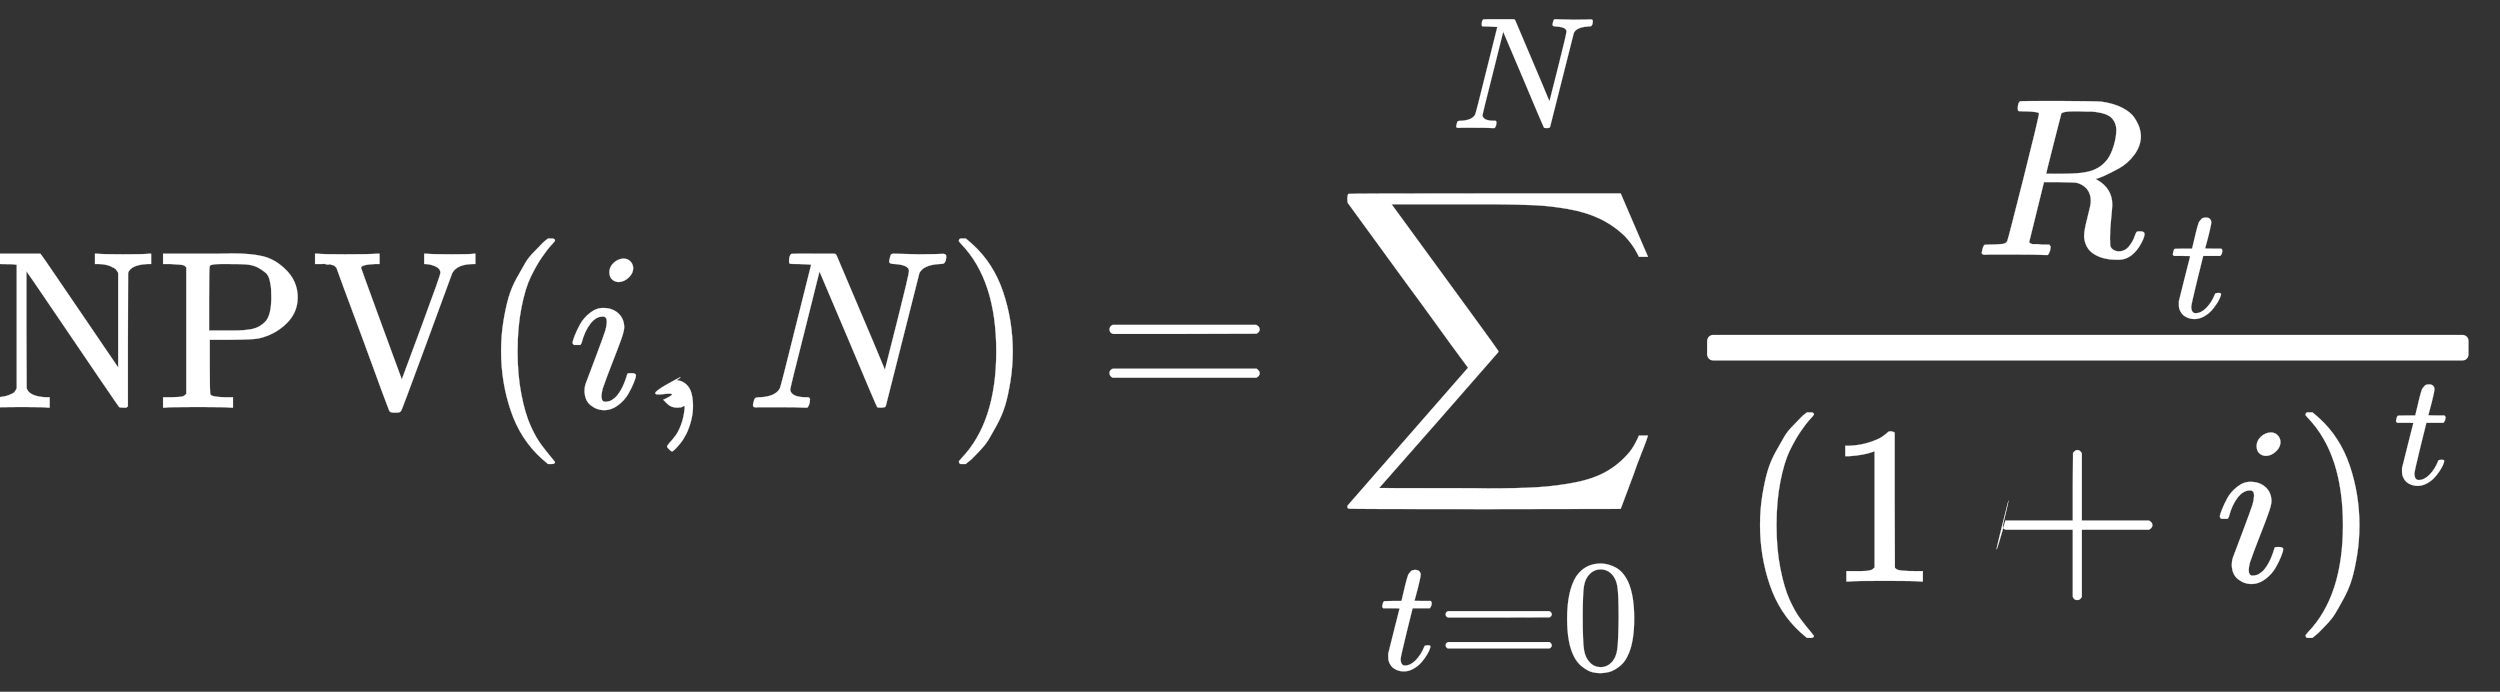 <?xml version="1.0" encoding="UTF-8" standalone="no"?>
<!DOCTYPE svg PUBLIC "-//W3C//DTD SVG 1.1//EN" "http://www.w3.org/Graphics/SVG/1.1/DTD/svg11.dtd">
<svg width="100%" height="100%" viewBox="0 0 206 57" version="1.1" xmlns="http://www.w3.org/2000/svg" xmlns:xlink="http://www.w3.org/1999/xlink" xml:space="preserve" xmlns:serif="http://www.serif.com/" style="fill-rule:evenodd;clip-rule:evenodd;">
    <rect x="0" y="0" width="206" height="57" fill="#333333" stroke="none"/>
    <g transform="matrix(1,0,0,-1,-1,103)">
        <g>
            <g id="E1-MJMAIN-4E" transform="matrix(1,0,0,1,0,34.705)">
                <path d="M0.78,35.559C1.177,35.584 1.499,35.646 1.747,35.745C1.994,35.844 2.143,35.925 2.193,35.987C2.242,36.049 2.304,36.154 2.378,36.303L2.378,46.485L2.304,46.485C2.18,46.522 1.734,46.541 0.966,46.541L0.465,46.541L0.465,47.395L4.311,47.395L4.367,47.34C4.391,47.327 4.93,46.547 5.983,44.999C7.036,43.45 8.095,41.896 9.16,40.335L10.74,38.012L10.74,45.816C10.665,45.94 10.604,46.033 10.554,46.095C10.504,46.157 10.356,46.243 10.108,46.355C9.86,46.466 9.538,46.528 9.142,46.541L8.826,46.541L8.826,47.395L8.975,47.395C9.16,47.358 9.885,47.34 11.149,47.34C12.462,47.34 13.174,47.358 13.285,47.395L13.453,47.395L13.453,46.541L13.137,46.541C12.232,46.491 11.706,46.25 11.557,45.816L11.539,40.316L11.539,34.816L11.409,34.705L11.149,34.705C10.963,34.705 10.851,34.723 10.814,34.76C10.777,34.798 10.151,35.708 8.937,37.492C7.723,39.276 6.491,41.09 5.24,42.936C3.989,44.782 3.301,45.785 3.177,45.946L3.177,41.115L3.196,36.303C3.332,35.857 3.859,35.609 4.775,35.559L5.091,35.559L5.091,34.705L4.924,34.705C4.738,34.742 4.026,34.76 2.787,34.76C1.524,34.76 0.799,34.742 0.613,34.705L0.465,34.705L0.465,35.559L0.78,35.559Z" style="fill:white;fill-rule:nonzero;stroke:white;stroke-width:0.02px;"/>
            </g>
            <g id="E1-MJMAIN-50" transform="matrix(1,0,0,1,13.936,34.705)">
                <path d="M2.416,46.262C2.329,46.349 2.261,46.405 2.211,46.429C2.162,46.454 2.062,46.473 1.914,46.485C1.765,46.497 1.499,46.516 1.115,46.541L0.502,46.541L0.502,47.395L5.128,47.395C5.611,47.395 5.952,47.402 6.15,47.414C7.24,47.414 8.107,47.334 8.752,47.173C9.396,47.011 9.99,46.671 10.535,46.151C11.241,45.494 11.594,44.707 11.594,43.791C11.594,42.948 11.279,42.224 10.647,41.617C10.015,41.01 9.259,40.607 8.38,40.409C8.107,40.347 7.346,40.31 6.095,40.298L4.348,40.298L4.348,38.068C4.348,36.594 4.367,35.832 4.404,35.782C4.503,35.646 4.918,35.572 5.649,35.559L6.262,35.559L6.262,34.705L6.057,34.705C5.797,34.742 4.905,34.76 3.382,34.76C1.709,34.76 0.818,34.742 0.706,34.705L0.502,34.705L0.502,35.559L1.115,35.559C1.635,35.572 1.951,35.59 2.062,35.615C2.174,35.64 2.292,35.714 2.416,35.838L2.416,46.262ZM9.421,43.772C9.421,44.094 9.414,44.342 9.402,44.515C9.39,44.689 9.352,44.912 9.29,45.184C9.229,45.457 9.123,45.661 8.975,45.798C8.826,45.934 8.622,46.076 8.361,46.225C8.101,46.374 7.773,46.466 7.377,46.504C7.228,46.528 6.671,46.541 5.704,46.541L5.314,46.541C4.707,46.541 4.385,46.485 4.348,46.374C4.311,46.324 4.292,45.426 4.292,43.679L4.292,41.059L6.299,41.059C6.931,41.059 7.451,41.103 7.86,41.189C8.269,41.276 8.628,41.481 8.937,41.803C9.259,42.162 9.421,42.818 9.421,43.772Z" style="fill:white;fill-rule:nonzero;stroke:white;stroke-width:0.02px;"/>
            </g>
            <g id="E1-MJMAIN-56" transform="matrix(1,0,0,1,26.608,34.705)">
                <path d="M2.118,46.225L1.988,46.355C1.988,46.355 1.963,46.374 1.914,46.411C1.864,46.448 1.833,46.46 1.821,46.448C1.809,46.435 1.765,46.448 1.691,46.485C1.617,46.522 1.548,46.528 1.486,46.504C1.425,46.479 1.344,46.485 1.245,46.522C1.146,46.559 1.028,46.566 0.892,46.541L0.353,46.541L0.353,47.395L0.52,47.395C0.743,47.358 1.511,47.34 2.824,47.34C4.323,47.34 5.203,47.358 5.463,47.395L5.667,47.395L5.667,46.541L5.277,46.541C4.521,46.504 4.144,46.398 4.144,46.225C4.144,46.2 4.701,44.664 5.816,41.617C6.931,38.57 7.494,37.046 7.507,37.046L9.105,41.357C10.158,44.206 10.684,45.686 10.684,45.798C10.684,46.033 10.554,46.213 10.294,46.336C10.034,46.46 9.749,46.528 9.439,46.541L9.346,46.541L9.346,47.395L9.513,47.395C9.699,47.358 10.412,47.34 11.65,47.34C12.777,47.34 13.378,47.358 13.453,47.395L13.564,47.395L13.564,46.541L13.434,46.541C12.505,46.541 11.91,46.287 11.65,45.779C11.65,45.767 10.957,43.878 9.569,40.112C8.182,36.346 7.476,34.457 7.451,34.445C7.389,34.345 7.271,34.296 7.098,34.296L6.819,34.296C6.646,34.296 6.528,34.345 6.466,34.445C6.441,34.469 5.717,36.433 4.292,40.335C2.843,44.224 2.118,46.188 2.118,46.225Z" style="fill:white;fill-rule:nonzero;stroke:white;stroke-width:0.02px;"/>
            </g>
            <g id="E1-MJMAIN-28" transform="matrix(1,0,0,1,40.544,34.705)">
                <path d="M1.747,39.35C1.747,40.205 1.809,41.016 1.932,41.784C2.056,42.552 2.199,43.215 2.36,43.772C2.521,44.33 2.75,44.875 3.047,45.407C3.345,45.94 3.58,46.355 3.753,46.652C3.927,46.95 4.187,47.272 4.534,47.618C4.881,47.965 5.085,48.176 5.147,48.25C5.209,48.325 5.364,48.455 5.611,48.64L5.927,48.64C6.101,48.64 6.187,48.585 6.187,48.473C6.187,48.436 6.082,48.306 5.872,48.083C5.661,47.86 5.407,47.532 5.11,47.098C4.812,46.665 4.509,46.132 4.199,45.5C3.89,44.868 3.629,44.014 3.419,42.936C3.208,41.858 3.103,40.663 3.103,39.35C3.103,38.037 3.208,36.848 3.419,35.782C3.629,34.717 3.883,33.856 4.181,33.2C4.478,32.543 4.781,32.01 5.091,31.602C5.401,31.193 5.661,30.865 5.872,30.617C6.082,30.369 6.187,30.239 6.187,30.227C6.187,30.115 6.095,30.059 5.909,30.059L5.611,30.059L5.091,30.505C3.927,31.558 3.078,32.871 2.546,34.445C2.013,36.018 1.747,37.653 1.747,39.35Z" style="fill:white;fill-rule:nonzero;stroke:white;stroke-width:0.02px;"/>
            </g>
            <g id="E1-MJMATHI-69" transform="matrix(1,0,0,1,47.79,34.705)">
                <path d="M3.419,45.853C3.419,46.151 3.537,46.411 3.772,46.634C4.007,46.857 4.28,46.974 4.589,46.987C4.812,46.987 4.998,46.912 5.147,46.764C5.296,46.615 5.376,46.429 5.388,46.206C5.388,45.921 5.265,45.661 5.017,45.426C4.769,45.191 4.497,45.067 4.199,45.054C4.013,45.054 3.84,45.116 3.679,45.24C3.518,45.364 3.431,45.568 3.419,45.853ZM0.39,40.037C0.39,40.137 0.446,40.329 0.557,40.613C0.669,40.898 0.818,41.214 1.003,41.561C1.189,41.908 1.462,42.224 1.821,42.509C2.18,42.794 2.552,42.93 2.936,42.917C3.419,42.917 3.821,42.775 4.144,42.49C4.466,42.205 4.633,41.821 4.645,41.338C4.645,41.128 4.559,40.781 4.385,40.298C4.212,39.814 3.964,39.164 3.642,38.347C3.32,37.529 3.06,36.829 2.861,36.247C2.8,35.974 2.769,35.776 2.769,35.652C2.769,35.343 2.874,35.188 3.084,35.188C3.196,35.188 3.314,35.206 3.437,35.244C3.561,35.281 3.704,35.367 3.865,35.504C4.026,35.64 4.193,35.857 4.367,36.154C4.54,36.451 4.695,36.817 4.831,37.25C4.868,37.399 4.899,37.486 4.924,37.51C4.949,37.535 5.054,37.548 5.24,37.548C5.488,37.548 5.611,37.486 5.611,37.362C5.611,37.263 5.556,37.071 5.444,36.786C5.333,36.501 5.178,36.185 4.98,35.838C4.781,35.491 4.503,35.182 4.144,34.909C3.784,34.637 3.4,34.5 2.992,34.5C2.595,34.5 2.23,34.63 1.895,34.891C1.561,35.151 1.387,35.547 1.375,36.08C1.375,36.29 1.406,36.488 1.468,36.674C1.53,36.86 1.796,37.566 2.267,38.793C2.738,40.044 3.01,40.793 3.084,41.041C3.159,41.289 3.202,41.53 3.214,41.765C3.214,42.063 3.109,42.211 2.899,42.211L2.861,42.211C2.49,42.211 2.149,42.007 1.84,41.598C1.53,41.189 1.294,40.669 1.133,40.037C1.121,40.025 1.109,40.006 1.096,39.982C1.084,39.957 1.078,39.938 1.078,39.926C1.078,39.914 1.065,39.901 1.041,39.889C1.016,39.876 0.997,39.87 0.985,39.87L0.502,39.87C0.427,39.945 0.39,40 0.39,40.037Z" style="fill:white;fill-rule:nonzero;stroke:white;stroke-width:0.02px;"/>
            </g>
            <g id="E1-MJMAIN-2C" transform="matrix(1,0,0,1,54.201,34.705)">
                <path d="M1.449,35.355C2.416,35.789 2.416,35.943 1.449,35.82C0.483,35.696 0.582,35.962 1.747,36.619C2.911,37.275 3.177,37.387 2.546,36.953C2.892,36.953 3.202,36.798 3.475,36.488C3.747,36.179 3.89,35.634 3.902,34.853C3.902,34.42 3.846,33.999 3.735,33.59C3.623,33.181 3.493,32.828 3.345,32.531C3.196,32.233 3.035,31.98 2.861,31.769C2.688,31.558 2.539,31.391 2.416,31.267C2.292,31.143 2.211,31.088 2.174,31.1C2.124,31.1 2.044,31.156 1.932,31.267C1.821,31.379 1.765,31.459 1.765,31.509C1.765,31.558 1.833,31.657 1.97,31.806C2.106,31.955 2.261,32.141 2.434,32.364C2.608,32.586 2.769,32.896 2.917,33.293C3.066,33.689 3.165,34.141 3.214,34.649L3.214,34.872L3.196,34.853C3.171,34.841 3.14,34.829 3.103,34.816C3.066,34.804 3.029,34.785 2.992,34.76C2.954,34.736 2.899,34.723 2.824,34.723C2.75,34.723 2.676,34.717 2.601,34.705C2.267,34.705 1.994,34.81 1.784,35.021L1.449,35.355Z" style="fill:white;fill-rule:nonzero;stroke:white;stroke-width:0.02px;"/>
            </g>
            <g id="E1-MJMATHI-4E" transform="matrix(1,0,0,1,62.469,34.705)">
                <path d="M4.348,46.541L4.199,46.541C3.89,46.541 3.704,46.547 3.642,46.559C3.58,46.572 3.549,46.64 3.549,46.764C3.549,47.098 3.617,47.303 3.753,47.377C3.778,47.389 4.379,47.395 5.556,47.395L7.191,47.395C7.327,47.395 7.414,47.358 7.451,47.284C10.065,41.14 11.396,37.987 11.446,37.826L12.449,41.784C13.106,44.398 13.434,45.791 13.434,45.965C13.434,46.299 13.038,46.491 12.245,46.541C11.948,46.541 11.799,46.609 11.799,46.745C11.799,46.77 11.811,46.844 11.836,46.968C11.886,47.166 11.923,47.284 11.948,47.321C11.972,47.358 12.034,47.383 12.133,47.395C12.171,47.395 12.363,47.389 12.709,47.377C13.056,47.365 13.57,47.352 14.252,47.34C14.871,47.34 15.342,47.346 15.664,47.358C15.986,47.371 16.172,47.377 16.221,47.377C16.407,47.377 16.5,47.315 16.5,47.191C16.5,46.919 16.45,46.733 16.351,46.634C16.326,46.572 16.19,46.541 15.942,46.541C15.063,46.491 14.512,46.243 14.289,45.798L11.52,34.835C11.495,34.748 11.365,34.705 11.13,34.705C10.957,34.705 10.851,34.717 10.814,34.742C10.777,34.779 9.978,36.656 8.417,40.372L6.057,45.928L4.85,41.097C4.044,37.925 3.642,36.284 3.642,36.173C3.704,35.764 4.15,35.559 4.98,35.559L5.165,35.559C5.24,35.498 5.277,35.448 5.277,35.411C5.277,35.374 5.265,35.256 5.24,35.058C5.19,34.897 5.128,34.779 5.054,34.705L4.812,34.705C4.428,34.729 3.76,34.742 2.806,34.742L1.171,34.742C0.997,34.742 0.892,34.736 0.855,34.723C0.669,34.723 0.576,34.779 0.576,34.891C0.576,34.94 0.595,35.039 0.632,35.188C0.669,35.336 0.7,35.423 0.725,35.448C0.749,35.522 0.892,35.559 1.152,35.559C1.994,35.597 2.539,35.838 2.787,36.284C2.837,36.358 3.276,38.074 4.106,41.431L5.37,46.485C5.345,46.497 5.004,46.516 4.348,46.541Z" style="fill:white;fill-rule:nonzero;stroke:white;stroke-width:0.02px;"/>
            </g>
            <g id="E1-MJMAIN-29" transform="matrix(1,0,0,1,78.987,34.705)">
                <path d="M1.115,48.622L1.189,48.64L1.598,48.64L2.118,48.194C3.283,47.142 4.131,45.829 4.664,44.255C5.196,42.682 5.463,41.047 5.463,39.35C5.463,38.508 5.401,37.696 5.277,36.916C5.153,36.135 5.011,35.473 4.85,34.928C4.689,34.383 4.459,33.838 4.162,33.293C3.865,32.748 3.629,32.333 3.456,32.048C3.283,31.763 3.029,31.447 2.694,31.1C2.36,30.753 2.162,30.549 2.1,30.487C2.038,30.425 1.895,30.307 1.672,30.134C1.635,30.097 1.61,30.072 1.598,30.059L1.171,30.059C1.133,30.059 1.102,30.078 1.078,30.115C1.053,30.152 1.034,30.208 1.022,30.282C1.034,30.295 1.102,30.375 1.226,30.524C3.146,32.518 4.106,35.46 4.106,39.35C4.106,43.24 3.146,46.182 1.226,48.176C1.102,48.325 1.034,48.405 1.022,48.417C1.022,48.517 1.053,48.585 1.115,48.622Z" style="fill:white;fill-rule:nonzero;stroke:white;stroke-width:0.02px;"/>
            </g>
            <g id="E1-MJMAIN-3D" transform="matrix(1,0,0,1,91.381,34.705)">
                <path d="M1.041,41.152C1.041,41.313 1.127,41.437 1.301,41.524L13.137,41.524C13.323,41.425 13.415,41.301 13.415,41.152C13.415,41.016 13.329,40.898 13.155,40.799L7.247,40.781L1.338,40.781C1.14,40.843 1.041,40.966 1.041,41.152ZM1.041,37.548C1.041,37.733 1.14,37.857 1.338,37.919L13.155,37.919C13.329,37.795 13.415,37.671 13.415,37.548C13.415,37.387 13.323,37.263 13.137,37.176L1.301,37.176C1.127,37.263 1.041,37.387 1.041,37.548Z" style="fill:white;fill-rule:nonzero;stroke:white;stroke-width:0.02px;"/>
            </g>
            <g id="E1-MJSZ2-2211" transform="matrix(1,0,0,1,111.002,34.705)">
                <path d="M1.115,52.319C1.152,52.344 4.899,52.357 12.356,52.357L23.542,52.357L24.62,49.848C25.351,48.139 25.741,47.234 25.79,47.135L25.047,47.135L24.917,47.395C24.657,47.903 24.31,48.386 23.876,48.845C23.257,49.439 22.57,49.916 21.814,50.276C21.058,50.635 20.185,50.901 19.194,51.075C18.203,51.248 17.268,51.353 16.388,51.39C15.509,51.428 14.375,51.452 12.988,51.465L4.664,51.465L4.812,51.26C10.548,43.419 13.428,39.461 13.453,39.387C13.465,39.362 13.465,39.325 13.453,39.276C13.415,39.238 11.78,37.368 8.547,33.664L3.642,28.09C3.642,28.078 4.949,28.071 7.562,28.071L10.182,28.071C11.285,28.071 12.078,28.065 12.561,28.053C14.245,28.053 15.608,28.084 16.649,28.146C17.689,28.208 18.723,28.338 19.752,28.536C20.78,28.734 21.653,29.038 22.371,29.446C23.09,29.855 23.728,30.394 24.285,31.063C24.545,31.385 24.799,31.831 25.047,32.401L25.79,32.401C25.79,32.388 25.747,32.258 25.66,32.01C25.574,31.763 25.419,31.36 25.196,30.803C24.973,30.245 24.781,29.725 24.62,29.242L23.542,26.362L12.375,26.343C4.918,26.343 1.171,26.356 1.133,26.38C1.059,26.405 1.022,26.461 1.022,26.548C1.022,26.572 1.034,26.61 1.059,26.659L10.963,37.994C10.963,38.006 10.758,38.285 10.35,38.83C9.941,39.375 9.29,40.267 8.399,41.505C7.507,42.744 6.702,43.847 5.983,44.813L1.041,51.595L1.022,51.873C1.022,52.134 1.053,52.282 1.115,52.319Z" style="fill:white;fill-rule:nonzero;stroke:white;stroke-width:0.02px;"/>
            </g>
            <g id="E1-MJMATHI-74" transform="matrix(0.707,0,0,0.707,114.641,23.283)">
                <path d="M0.483,41.858C0.396,41.945 0.353,42.007 0.353,42.044C0.353,42.094 0.372,42.193 0.409,42.341C0.446,42.49 0.477,42.577 0.502,42.602C0.526,42.664 0.582,42.695 0.669,42.695C0.756,42.695 1.071,42.701 1.617,42.713L2.601,42.713L2.954,44.2C2.992,44.336 3.035,44.515 3.084,44.738C3.134,44.961 3.177,45.122 3.214,45.222C3.252,45.321 3.289,45.444 3.326,45.593C3.363,45.742 3.413,45.847 3.475,45.909C3.537,45.971 3.599,46.045 3.66,46.132C3.722,46.219 3.809,46.274 3.921,46.299C4.032,46.324 4.144,46.336 4.255,46.336C4.478,46.324 4.633,46.256 4.72,46.132C4.806,46.008 4.85,45.89 4.85,45.779C4.85,45.692 4.794,45.401 4.682,44.906C4.571,44.41 4.447,43.921 4.311,43.438L4.125,42.75C4.125,42.725 4.435,42.713 5.054,42.713L6.002,42.713C6.088,42.626 6.132,42.558 6.132,42.509C6.132,42.236 6.051,42.019 5.89,41.858L3.902,41.858L3.233,39.164C2.75,37.182 2.508,36.117 2.508,35.968C2.508,35.448 2.676,35.188 3.01,35.188C3.444,35.188 3.865,35.398 4.274,35.82C4.682,36.241 5.011,36.761 5.258,37.38C5.283,37.455 5.314,37.498 5.351,37.51C5.388,37.523 5.481,37.535 5.63,37.548L5.704,37.548C5.89,37.548 5.983,37.498 5.983,37.399C5.983,37.362 5.964,37.287 5.927,37.176C5.865,36.978 5.754,36.742 5.593,36.47C5.432,36.197 5.221,35.906 4.961,35.597C4.701,35.287 4.385,35.027 4.013,34.816C3.642,34.606 3.264,34.5 2.88,34.5C2.508,34.5 2.155,34.593 1.821,34.779C1.486,34.965 1.245,35.287 1.096,35.745C1.071,35.844 1.059,36.012 1.059,36.247L1.059,36.581L1.709,39.183C2.143,40.929 2.366,41.809 2.378,41.821C2.378,41.846 2.062,41.858 1.431,41.858L0.483,41.858Z" style="fill:white;fill-rule:nonzero;stroke:white;stroke-width:0.02px;"/>
            </g>
            <g id="E1-MJMAIN-3D1" serif:id="E1-MJMAIN-3D" transform="matrix(0.707,0,0,0.707,119.383,23.283)">
                <path d="M1.041,41.152C1.041,41.313 1.127,41.437 1.301,41.524L13.137,41.524C13.323,41.425 13.415,41.301 13.415,41.152C13.415,41.016 13.329,40.898 13.155,40.799L7.247,40.781L1.338,40.781C1.14,40.843 1.041,40.966 1.041,41.152ZM1.041,37.548C1.041,37.733 1.14,37.857 1.338,37.919L13.155,37.919C13.329,37.795 13.415,37.671 13.415,37.548C13.415,37.387 13.323,37.263 13.137,37.176L1.301,37.176C1.127,37.263 1.041,37.387 1.041,37.548Z" style="fill:white;fill-rule:nonzero;stroke:white;stroke-width:0.02px;"/>
            </g>
            <g id="E1-MJMAIN-30" transform="matrix(0.707,0,0,0.707,129.617,23.283)">
                <path d="M1.784,45.575C2.477,46.578 3.425,47.08 4.627,47.08C5.221,47.08 5.816,46.919 6.41,46.597C7.005,46.274 7.488,45.705 7.86,44.887C8.318,43.859 8.547,42.447 8.547,40.651C8.547,38.731 8.281,37.263 7.748,36.247C7.5,35.727 7.16,35.312 6.726,35.002C6.293,34.692 5.915,34.5 5.593,34.426C5.271,34.352 4.955,34.308 4.645,34.296C4.323,34.296 4.001,34.333 3.679,34.407C3.357,34.482 2.979,34.68 2.546,35.002C2.112,35.324 1.771,35.739 1.524,36.247C0.991,37.263 0.725,38.731 0.725,40.651C0.725,42.806 1.078,44.447 1.784,45.575ZM5.964,45.798C5.593,46.194 5.153,46.392 4.645,46.392C4.125,46.392 3.679,46.194 3.307,45.798C2.998,45.475 2.793,45.03 2.694,44.46C2.595,43.89 2.546,42.701 2.546,40.892C2.546,38.935 2.595,37.647 2.694,37.027C2.793,36.408 3.016,35.919 3.363,35.559C3.71,35.188 4.137,35.002 4.645,35.002C5.141,35.002 5.562,35.188 5.909,35.559C6.268,35.931 6.491,36.451 6.578,37.12C6.664,37.789 6.714,39.046 6.726,40.892C6.726,42.688 6.677,43.871 6.578,44.441C6.479,45.011 6.274,45.463 5.964,45.798Z" style="fill:white;fill-rule:nonzero;stroke:white;stroke-width:0.02px;"/>
            </g>
            <g id="E1-MJMATHI-4E1" serif:id="E1-MJMATHI-4E" transform="matrix(0.707,0,0,0.707,120.582,67.91)">
                <path d="M4.348,46.541L4.199,46.541C3.89,46.541 3.704,46.547 3.642,46.559C3.58,46.572 3.549,46.64 3.549,46.764C3.549,47.098 3.617,47.303 3.753,47.377C3.778,47.389 4.379,47.395 5.556,47.395L7.191,47.395C7.327,47.395 7.414,47.358 7.451,47.284C10.065,41.14 11.396,37.987 11.446,37.826L12.449,41.784C13.106,44.398 13.434,45.791 13.434,45.965C13.434,46.299 13.038,46.491 12.245,46.541C11.948,46.541 11.799,46.609 11.799,46.745C11.799,46.77 11.811,46.844 11.836,46.968C11.886,47.166 11.923,47.284 11.948,47.321C11.972,47.358 12.034,47.383 12.133,47.395C12.171,47.395 12.363,47.389 12.709,47.377C13.056,47.365 13.57,47.352 14.252,47.34C14.871,47.34 15.342,47.346 15.664,47.358C15.986,47.371 16.172,47.377 16.221,47.377C16.407,47.377 16.5,47.315 16.5,47.191C16.5,46.919 16.45,46.733 16.351,46.634C16.326,46.572 16.19,46.541 15.942,46.541C15.063,46.491 14.512,46.243 14.289,45.798L11.52,34.835C11.495,34.748 11.365,34.705 11.13,34.705C10.957,34.705 10.851,34.717 10.814,34.742C10.777,34.779 9.978,36.656 8.417,40.372L6.057,45.928L4.85,41.097C4.044,37.925 3.642,36.284 3.642,36.173C3.704,35.764 4.15,35.559 4.98,35.559L5.165,35.559C5.24,35.498 5.277,35.448 5.277,35.411C5.277,35.374 5.265,35.256 5.24,35.058C5.19,34.897 5.128,34.779 5.054,34.705L4.812,34.705C4.428,34.729 3.76,34.742 2.806,34.742L1.171,34.742C0.997,34.742 0.892,34.736 0.855,34.723C0.669,34.723 0.576,34.779 0.576,34.891C0.576,34.94 0.595,35.039 0.632,35.188C0.669,35.336 0.7,35.423 0.725,35.448C0.749,35.522 0.892,35.559 1.152,35.559C1.994,35.597 2.539,35.838 2.787,36.284C2.837,36.358 3.276,38.074 4.106,41.431L5.37,46.485C5.345,46.497 5.004,46.516 4.348,46.541Z" style="fill:white;fill-rule:nonzero;stroke:white;stroke-width:0.02px;"/>
            </g>
            <g transform="matrix(1,0,0,1,142.166,35)">
                <rect x="0" y="38.793" width="61.744" height="1.115" style="fill:white;stroke:white;stroke-width:1px;stroke-linejoin:round;stroke-miterlimit:2;"/>
            </g>
            <g id="E1-MJMATHI-52" transform="matrix(1,0,0,1,163.679,47.284)">
                <path d="M4.274,46.541C3.939,46.541 3.741,46.547 3.679,46.559C3.617,46.572 3.586,46.64 3.586,46.764C3.586,47.098 3.654,47.303 3.791,47.377C3.815,47.389 4.893,47.395 7.024,47.395C9.154,47.383 10.306,47.365 10.48,47.34C11.173,47.241 11.756,47.067 12.226,46.819C12.697,46.572 13.031,46.287 13.23,45.965C13.428,45.643 13.558,45.376 13.62,45.166C13.682,44.955 13.719,44.745 13.731,44.534C13.731,43.977 13.552,43.456 13.192,42.973C12.833,42.49 12.418,42.119 11.948,41.858C11.477,41.598 11.062,41.388 10.703,41.227C10.343,41.066 10.108,40.985 9.997,40.985L10.127,40.892C10.957,40.421 11.372,39.74 11.372,38.848C11.372,38.712 11.341,38.334 11.279,37.715C11.217,37.095 11.186,36.588 11.186,36.191L11.186,36.024C11.186,35.801 11.192,35.628 11.204,35.504C11.217,35.38 11.285,35.268 11.409,35.169C11.533,35.07 11.694,35.014 11.892,35.002C12.239,35.002 12.524,35.138 12.747,35.411C12.969,35.683 13.131,35.974 13.23,36.284C13.292,36.458 13.341,36.563 13.378,36.6C13.415,36.637 13.508,36.656 13.657,36.656C13.905,36.656 14.029,36.581 14.029,36.433C14.029,36.21 13.88,35.857 13.583,35.374C13.112,34.668 12.555,34.315 11.91,34.315L11.743,34.315C10.988,34.315 10.362,34.469 9.866,34.779C9.371,35.089 9.098,35.572 9.049,36.228C9.049,36.563 9.142,37.083 9.328,37.789C9.513,38.495 9.606,38.947 9.606,39.146C9.606,39.777 9.34,40.236 8.807,40.521C8.622,40.607 8.467,40.657 8.343,40.669C8.219,40.682 7.779,40.694 7.024,40.706L5.742,40.706L5.147,38.291C4.738,36.656 4.534,35.826 4.534,35.801C4.534,35.751 4.54,35.72 4.552,35.708C4.565,35.696 4.608,35.671 4.682,35.634C4.757,35.597 4.862,35.584 4.998,35.597C5.135,35.609 5.339,35.597 5.611,35.559L6.187,35.559C6.262,35.46 6.299,35.405 6.299,35.392C6.299,35.38 6.28,35.268 6.243,35.058C6.194,34.897 6.132,34.779 6.057,34.705L5.779,34.705C5.333,34.729 4.521,34.742 3.345,34.742L1.319,34.742C1.109,34.742 0.979,34.736 0.929,34.723C0.718,34.723 0.613,34.779 0.613,34.891C0.613,34.915 0.632,35.002 0.669,35.151C0.731,35.386 0.793,35.516 0.855,35.541C0.904,35.553 0.997,35.559 1.133,35.559L1.245,35.559C1.579,35.559 1.951,35.578 2.36,35.615C2.533,35.652 2.651,35.727 2.713,35.838C2.75,35.888 3.196,37.61 4.051,41.004C4.905,44.398 5.333,46.188 5.333,46.374C5.333,46.46 4.98,46.516 4.274,46.541ZM11.706,44.999C11.706,45.395 11.576,45.729 11.316,46.002C11.056,46.274 10.523,46.448 9.718,46.522L9.29,46.522C9.03,46.522 8.795,46.528 8.584,46.541L8.176,46.541C7.593,46.541 7.259,46.479 7.172,46.355C7.16,46.318 6.949,45.494 6.54,43.884C6.132,42.273 5.927,41.45 5.927,41.412C5.927,41.4 6.355,41.394 7.209,41.394C8.176,41.406 8.82,41.45 9.142,41.524C9.935,41.648 10.554,42.013 11,42.62C11.198,42.905 11.365,43.277 11.502,43.735C11.638,44.193 11.706,44.615 11.706,44.999Z" style="fill:white;fill-rule:nonzero;stroke:white;stroke-width:0.02px;"/>
            </g>
            <g id="E1-MJMATHI-741" serif:id="E1-MJMATHI-74" transform="matrix(0.707,0,0,0.707,179.788,52.317)">
                <path d="M0.483,41.858C0.396,41.945 0.353,42.007 0.353,42.044C0.353,42.094 0.372,42.193 0.409,42.341C0.446,42.49 0.477,42.577 0.502,42.602C0.526,42.664 0.582,42.695 0.669,42.695C0.756,42.695 1.071,42.701 1.617,42.713L2.601,42.713L2.954,44.2C2.992,44.336 3.035,44.515 3.084,44.738C3.134,44.961 3.177,45.122 3.214,45.222C3.252,45.321 3.289,45.444 3.326,45.593C3.363,45.742 3.413,45.847 3.475,45.909C3.537,45.971 3.599,46.045 3.66,46.132C3.722,46.219 3.809,46.274 3.921,46.299C4.032,46.324 4.144,46.336 4.255,46.336C4.478,46.324 4.633,46.256 4.72,46.132C4.806,46.008 4.85,45.89 4.85,45.779C4.85,45.692 4.794,45.401 4.682,44.906C4.571,44.41 4.447,43.921 4.311,43.438L4.125,42.75C4.125,42.725 4.435,42.713 5.054,42.713L6.002,42.713C6.088,42.626 6.132,42.558 6.132,42.509C6.132,42.236 6.051,42.019 5.89,41.858L3.902,41.858L3.233,39.164C2.75,37.182 2.508,36.117 2.508,35.968C2.508,35.448 2.676,35.188 3.01,35.188C3.444,35.188 3.865,35.398 4.274,35.82C4.682,36.241 5.011,36.761 5.258,37.38C5.283,37.455 5.314,37.498 5.351,37.51C5.388,37.523 5.481,37.535 5.63,37.548L5.704,37.548C5.89,37.548 5.983,37.498 5.983,37.399C5.983,37.362 5.964,37.287 5.927,37.176C5.865,36.978 5.754,36.742 5.593,36.47C5.432,36.197 5.221,35.906 4.961,35.597C4.701,35.287 4.385,35.027 4.013,34.816C3.642,34.606 3.264,34.5 2.88,34.5C2.508,34.5 2.155,34.593 1.821,34.779C1.486,34.965 1.245,35.287 1.096,35.745C1.071,35.844 1.059,36.012 1.059,36.247L1.059,36.581L1.709,39.183C2.143,40.929 2.366,41.809 2.378,41.821C2.378,41.846 2.062,41.858 1.431,41.858L0.483,41.858Z" style="fill:white;fill-rule:nonzero;stroke:white;stroke-width:0.02px;"/>
            </g>
            <g id="E1-MJMAIN-281" serif:id="E1-MJMAIN-28" transform="matrix(1,0,0,1,144.281,20.379)">
                <path d="M1.747,39.35C1.747,40.205 1.809,41.016 1.932,41.784C2.056,42.552 2.199,43.215 2.36,43.772C2.521,44.33 2.75,44.875 3.047,45.407C3.345,45.94 3.58,46.355 3.753,46.652C3.927,46.95 4.187,47.272 4.534,47.618C4.881,47.965 5.085,48.176 5.147,48.25C5.209,48.325 5.364,48.455 5.611,48.64L5.927,48.64C6.101,48.64 6.187,48.585 6.187,48.473C6.187,48.436 6.082,48.306 5.872,48.083C5.661,47.86 5.407,47.532 5.11,47.098C4.812,46.665 4.509,46.132 4.199,45.5C3.89,44.868 3.629,44.014 3.419,42.936C3.208,41.858 3.103,40.663 3.103,39.35C3.103,38.037 3.208,36.848 3.419,35.782C3.629,34.717 3.883,33.856 4.181,33.2C4.478,32.543 4.781,32.01 5.091,31.602C5.401,31.193 5.661,30.865 5.872,30.617C6.082,30.369 6.187,30.239 6.187,30.227C6.187,30.115 6.095,30.059 5.909,30.059L5.611,30.059L5.091,30.505C3.927,31.558 3.078,32.871 2.546,34.445C2.013,36.018 1.747,37.653 1.747,39.35Z" style="fill:white;fill-rule:nonzero;stroke:white;stroke-width:0.02px;"/>
            </g>
            <g id="E1-MJMAIN-31" transform="matrix(1,0,0,1,151.509,20.379)">
                <path d="M3.958,45.444L3.716,45.352C3.543,45.29 3.295,45.228 2.973,45.166C2.651,45.104 2.292,45.06 1.895,45.036L1.542,45.036L1.542,45.89L1.895,45.89C2.477,45.915 3.016,46.008 3.512,46.169C4.007,46.33 4.354,46.479 4.552,46.615C4.751,46.751 4.924,46.888 5.073,47.024C5.097,47.061 5.172,47.08 5.296,47.08C5.407,47.08 5.512,47.042 5.611,46.968L5.611,41.412L5.63,35.838C5.717,35.751 5.791,35.696 5.853,35.671C5.915,35.646 6.064,35.621 6.299,35.597C6.534,35.572 6.918,35.559 7.451,35.559L7.934,35.559L7.934,34.705L7.73,34.705C7.47,34.742 6.485,34.76 4.775,34.76C3.091,34.76 2.118,34.742 1.858,34.705L1.635,34.705L1.635,35.559L2.824,35.559C3.022,35.559 3.177,35.566 3.289,35.578C3.4,35.59 3.499,35.609 3.586,35.634C3.673,35.659 3.722,35.671 3.735,35.671C3.747,35.671 3.784,35.702 3.846,35.764C3.908,35.826 3.945,35.851 3.958,35.838L3.958,45.444Z" style="fill:white;fill-rule:nonzero;stroke:white;stroke-width:0.02px;"/>
            </g>
            <g id="E1-MJMAIN-2B" transform="matrix(1,0,0,1,164.943,20.379)">
                <path d="M1.041,39.108C1.734,42.044 1.734,42.125 1.041,39.35C0.347,36.575 0.434,36.699 1.301,39.722L6.856,39.722L6.856,42.509L6.875,45.296C6.999,45.457 7.116,45.537 7.228,45.537C7.389,45.537 7.513,45.444 7.6,45.259L7.6,39.722L13.137,39.722C13.323,39.622 13.415,39.499 13.415,39.35C13.415,39.201 13.323,39.077 13.137,38.978L7.6,38.978L7.6,33.441C7.5,33.268 7.389,33.181 7.265,33.181L7.191,33.181C7.042,33.181 6.931,33.268 6.856,33.441L6.856,38.978L1.301,38.978C1.127,39.065 1.041,39.189 1.041,39.35L1.041,39.108Z" style="fill:white;fill-rule:nonzero;stroke:white;stroke-width:0.02px;"/>
            </g>
            <g id="E1-MJMATHI-691" serif:id="E1-MJMATHI-69" transform="matrix(1,0,0,1,183.524,20.379)">
                <path d="M3.419,45.853C3.419,46.151 3.537,46.411 3.772,46.634C4.007,46.857 4.28,46.974 4.589,46.987C4.812,46.987 4.998,46.912 5.147,46.764C5.296,46.615 5.376,46.429 5.388,46.206C5.388,45.921 5.265,45.661 5.017,45.426C4.769,45.191 4.497,45.067 4.199,45.054C4.013,45.054 3.84,45.116 3.679,45.24C3.518,45.364 3.431,45.568 3.419,45.853ZM0.39,40.037C0.39,40.137 0.446,40.329 0.557,40.613C0.669,40.898 0.818,41.214 1.003,41.561C1.189,41.908 1.462,42.224 1.821,42.509C2.18,42.794 2.552,42.93 2.936,42.917C3.419,42.917 3.821,42.775 4.144,42.49C4.466,42.205 4.633,41.821 4.645,41.338C4.645,41.128 4.559,40.781 4.385,40.298C4.212,39.814 3.964,39.164 3.642,38.347C3.32,37.529 3.06,36.829 2.861,36.247C2.8,35.974 2.769,35.776 2.769,35.652C2.769,35.343 2.874,35.188 3.084,35.188C3.196,35.188 3.314,35.206 3.437,35.244C3.561,35.281 3.704,35.367 3.865,35.504C4.026,35.64 4.193,35.857 4.367,36.154C4.54,36.451 4.695,36.817 4.831,37.25C4.868,37.399 4.899,37.486 4.924,37.51C4.949,37.535 5.054,37.548 5.24,37.548C5.488,37.548 5.611,37.486 5.611,37.362C5.611,37.263 5.556,37.071 5.444,36.786C5.333,36.501 5.178,36.185 4.98,35.838C4.781,35.491 4.503,35.182 4.144,34.909C3.784,34.637 3.4,34.5 2.992,34.5C2.595,34.5 2.23,34.63 1.895,34.891C1.561,35.151 1.387,35.547 1.375,36.08C1.375,36.29 1.406,36.488 1.468,36.674C1.53,36.86 1.796,37.566 2.267,38.793C2.738,40.044 3.01,40.793 3.084,41.041C3.159,41.289 3.202,41.53 3.214,41.765C3.214,42.063 3.109,42.211 2.899,42.211L2.861,42.211C2.49,42.211 2.149,42.007 1.84,41.598C1.53,41.189 1.294,40.669 1.133,40.037C1.121,40.025 1.109,40.006 1.096,39.982C1.084,39.957 1.078,39.938 1.078,39.926C1.078,39.914 1.065,39.901 1.041,39.889C1.016,39.876 0.997,39.87 0.985,39.87L0.502,39.87C0.427,39.945 0.39,40 0.39,40.037Z" style="fill:white;fill-rule:nonzero;stroke:white;stroke-width:0.02px;"/>
            </g>
            <g id="E1-MJMAIN-291" serif:id="E1-MJMAIN-29" transform="matrix(1,0,0,1,189.953,20.379)">
                <path d="M1.115,48.622L1.189,48.64L1.598,48.64L2.118,48.194C3.283,47.142 4.131,45.829 4.664,44.255C5.196,42.682 5.463,41.047 5.463,39.35C5.463,38.508 5.401,37.696 5.277,36.916C5.153,36.135 5.011,35.473 4.85,34.928C4.689,34.383 4.459,33.838 4.162,33.293C3.865,32.748 3.629,32.333 3.456,32.048C3.283,31.763 3.029,31.447 2.694,31.1C2.36,30.753 2.162,30.549 2.1,30.487C2.038,30.425 1.895,30.307 1.672,30.134C1.635,30.097 1.61,30.072 1.598,30.059L1.171,30.059C1.133,30.059 1.102,30.078 1.078,30.115C1.053,30.152 1.034,30.208 1.022,30.282C1.034,30.295 1.102,30.375 1.226,30.524C3.146,32.518 4.106,35.46 4.106,39.35C4.106,43.24 3.146,46.182 1.226,48.176C1.102,48.325 1.034,48.405 1.022,48.417C1.022,48.517 1.053,48.585 1.115,48.622Z" style="fill:white;fill-rule:nonzero;stroke:white;stroke-width:0.02px;"/>
            </g>
            <g id="E1-MJMATHI-742" serif:id="E1-MJMATHI-74" transform="matrix(0.707,0,0,0.707,198.178,38.57)">
                <path d="M0.483,41.858C0.396,41.945 0.353,42.007 0.353,42.044C0.353,42.094 0.372,42.193 0.409,42.341C0.446,42.49 0.477,42.577 0.502,42.602C0.526,42.664 0.582,42.695 0.669,42.695C0.756,42.695 1.071,42.701 1.617,42.713L2.601,42.713L2.954,44.2C2.992,44.336 3.035,44.515 3.084,44.738C3.134,44.961 3.177,45.122 3.214,45.222C3.252,45.321 3.289,45.444 3.326,45.593C3.363,45.742 3.413,45.847 3.475,45.909C3.537,45.971 3.599,46.045 3.66,46.132C3.722,46.219 3.809,46.274 3.921,46.299C4.032,46.324 4.144,46.336 4.255,46.336C4.478,46.324 4.633,46.256 4.72,46.132C4.806,46.008 4.85,45.89 4.85,45.779C4.85,45.692 4.794,45.401 4.682,44.906C4.571,44.41 4.447,43.921 4.311,43.438L4.125,42.75C4.125,42.725 4.435,42.713 5.054,42.713L6.002,42.713C6.088,42.626 6.132,42.558 6.132,42.509C6.132,42.236 6.051,42.019 5.89,41.858L3.902,41.858L3.233,39.164C2.75,37.182 2.508,36.117 2.508,35.968C2.508,35.448 2.676,35.188 3.01,35.188C3.444,35.188 3.865,35.398 4.274,35.82C4.682,36.241 5.011,36.761 5.258,37.38C5.283,37.455 5.314,37.498 5.351,37.51C5.388,37.523 5.481,37.535 5.63,37.548L5.704,37.548C5.89,37.548 5.983,37.498 5.983,37.399C5.983,37.362 5.964,37.287 5.927,37.176C5.865,36.978 5.754,36.742 5.593,36.47C5.432,36.197 5.221,35.906 4.961,35.597C4.701,35.287 4.385,35.027 4.013,34.816C3.642,34.606 3.264,34.5 2.88,34.5C2.508,34.5 2.155,34.593 1.821,34.779C1.486,34.965 1.245,35.287 1.096,35.745C1.071,35.844 1.059,36.012 1.059,36.247L1.059,36.581L1.709,39.183C2.143,40.929 2.366,41.809 2.378,41.821C2.378,41.846 2.062,41.858 1.431,41.858L0.483,41.858Z" style="fill:white;fill-rule:nonzero;stroke:white;stroke-width:0.02px;"/>
            </g>
        </g>
    </g>
</svg>
